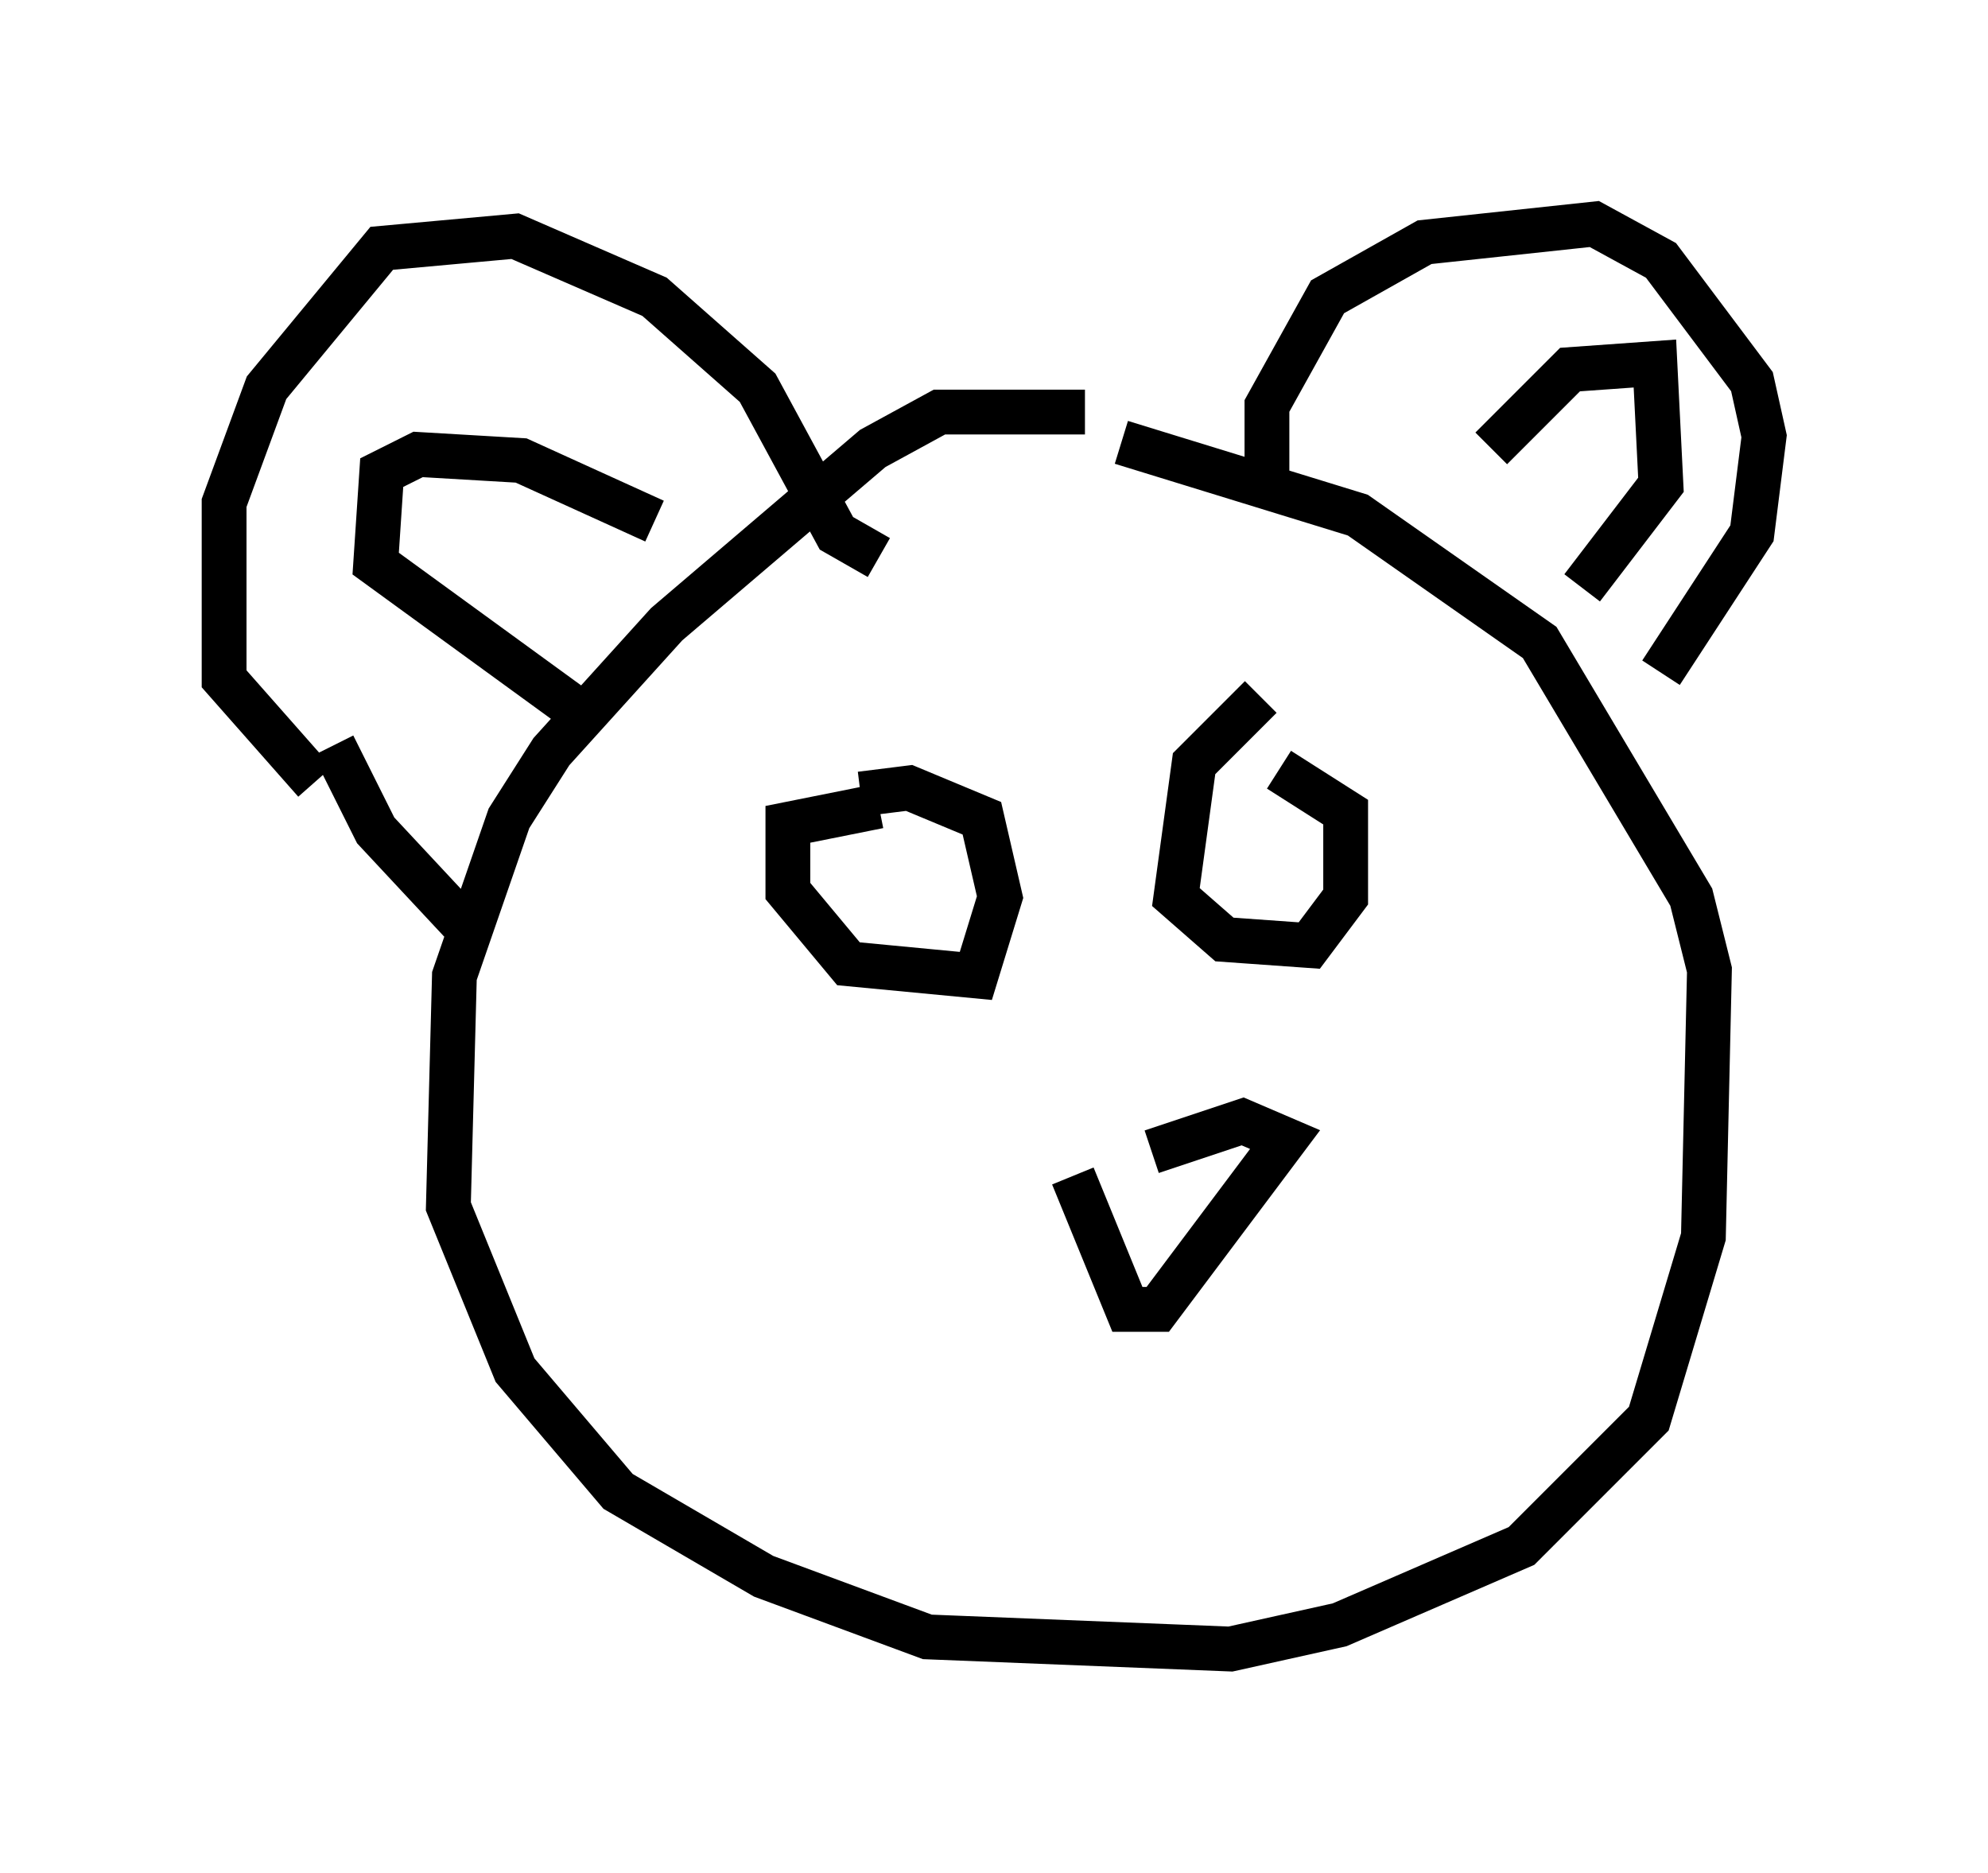 <?xml version="1.0" encoding="utf-8" ?>
<svg baseProfile="full" height="41.799" version="1.1" width="44.37" xmlns="http://www.w3.org/2000/svg" xmlns:ev="http://www.w3.org/2001/xml-events" xmlns:xlink="http://www.w3.org/1999/xlink"><defs /><rect fill="white" height="41.799" width="44.37" x="0" y="0" /><path d="M27.733, 10.413 m-3.518, -1.218 l-3.248, 0.0 -1.488, 0.812 l-4.601, 3.924 -2.571, 2.842 l-0.947, 1.488 -1.218, 3.518 l-0.135, 5.142 1.488, 3.654 l2.3, 2.706 3.248, 1.894 l3.654, 1.353 6.766, 0.271 l2.436, -0.541 4.059, -1.759 l2.842, -2.842 1.218, -4.059 l0.135, -5.954 -0.406, -1.624 l-3.383, -5.683 -4.059, -2.842 l-5.277, -1.624 m-5.413, 2.571 l-0.947, -0.541 -1.759, -3.248 l-2.3, -2.03 -3.112, -1.353 l-2.977, 0.271 -2.571, 3.112 l-0.947, 2.571 0.0, 3.924 l2.03, 2.3 m21.245, -6.495 l0.0, -1.894 1.353, -2.436 l2.165, -1.218 3.789, -0.406 l1.488, 0.812 2.03, 2.706 l0.271, 1.218 -0.271, 2.165 l-2.03, 3.112 m-29.634, 1.624 l0.947, 1.894 1.894, 2.03 m4.33, -8.931 l-2.977, -1.353 -2.3, -0.135 l-0.812, 0.406 -0.135, 2.03 l4.465, 3.248 m20.433, -5.819 l1.759, -1.759 1.894, -0.135 l0.135, 2.706 -1.759, 2.3 m-15.697, 4.871 l-2.03, 0.406 0.0, 1.488 l1.353, 1.624 2.842, 0.271 l0.541, -1.759 -0.406, -1.759 l-1.624, -0.677 -1.083, 0.135 m8.931, -2.165 l-1.488, 1.488 -0.406, 2.977 l1.083, 0.947 1.894, 0.135 l0.812, -1.083 0.0, -1.894 l-1.488, -0.947 m-4.601, 9.066 l1.218, 2.977 0.677, 0.0 l2.842, -3.789 -0.947, -0.406 l-2.03, 0.677 " fill="none" stroke="black" stroke-width="1" /></svg>